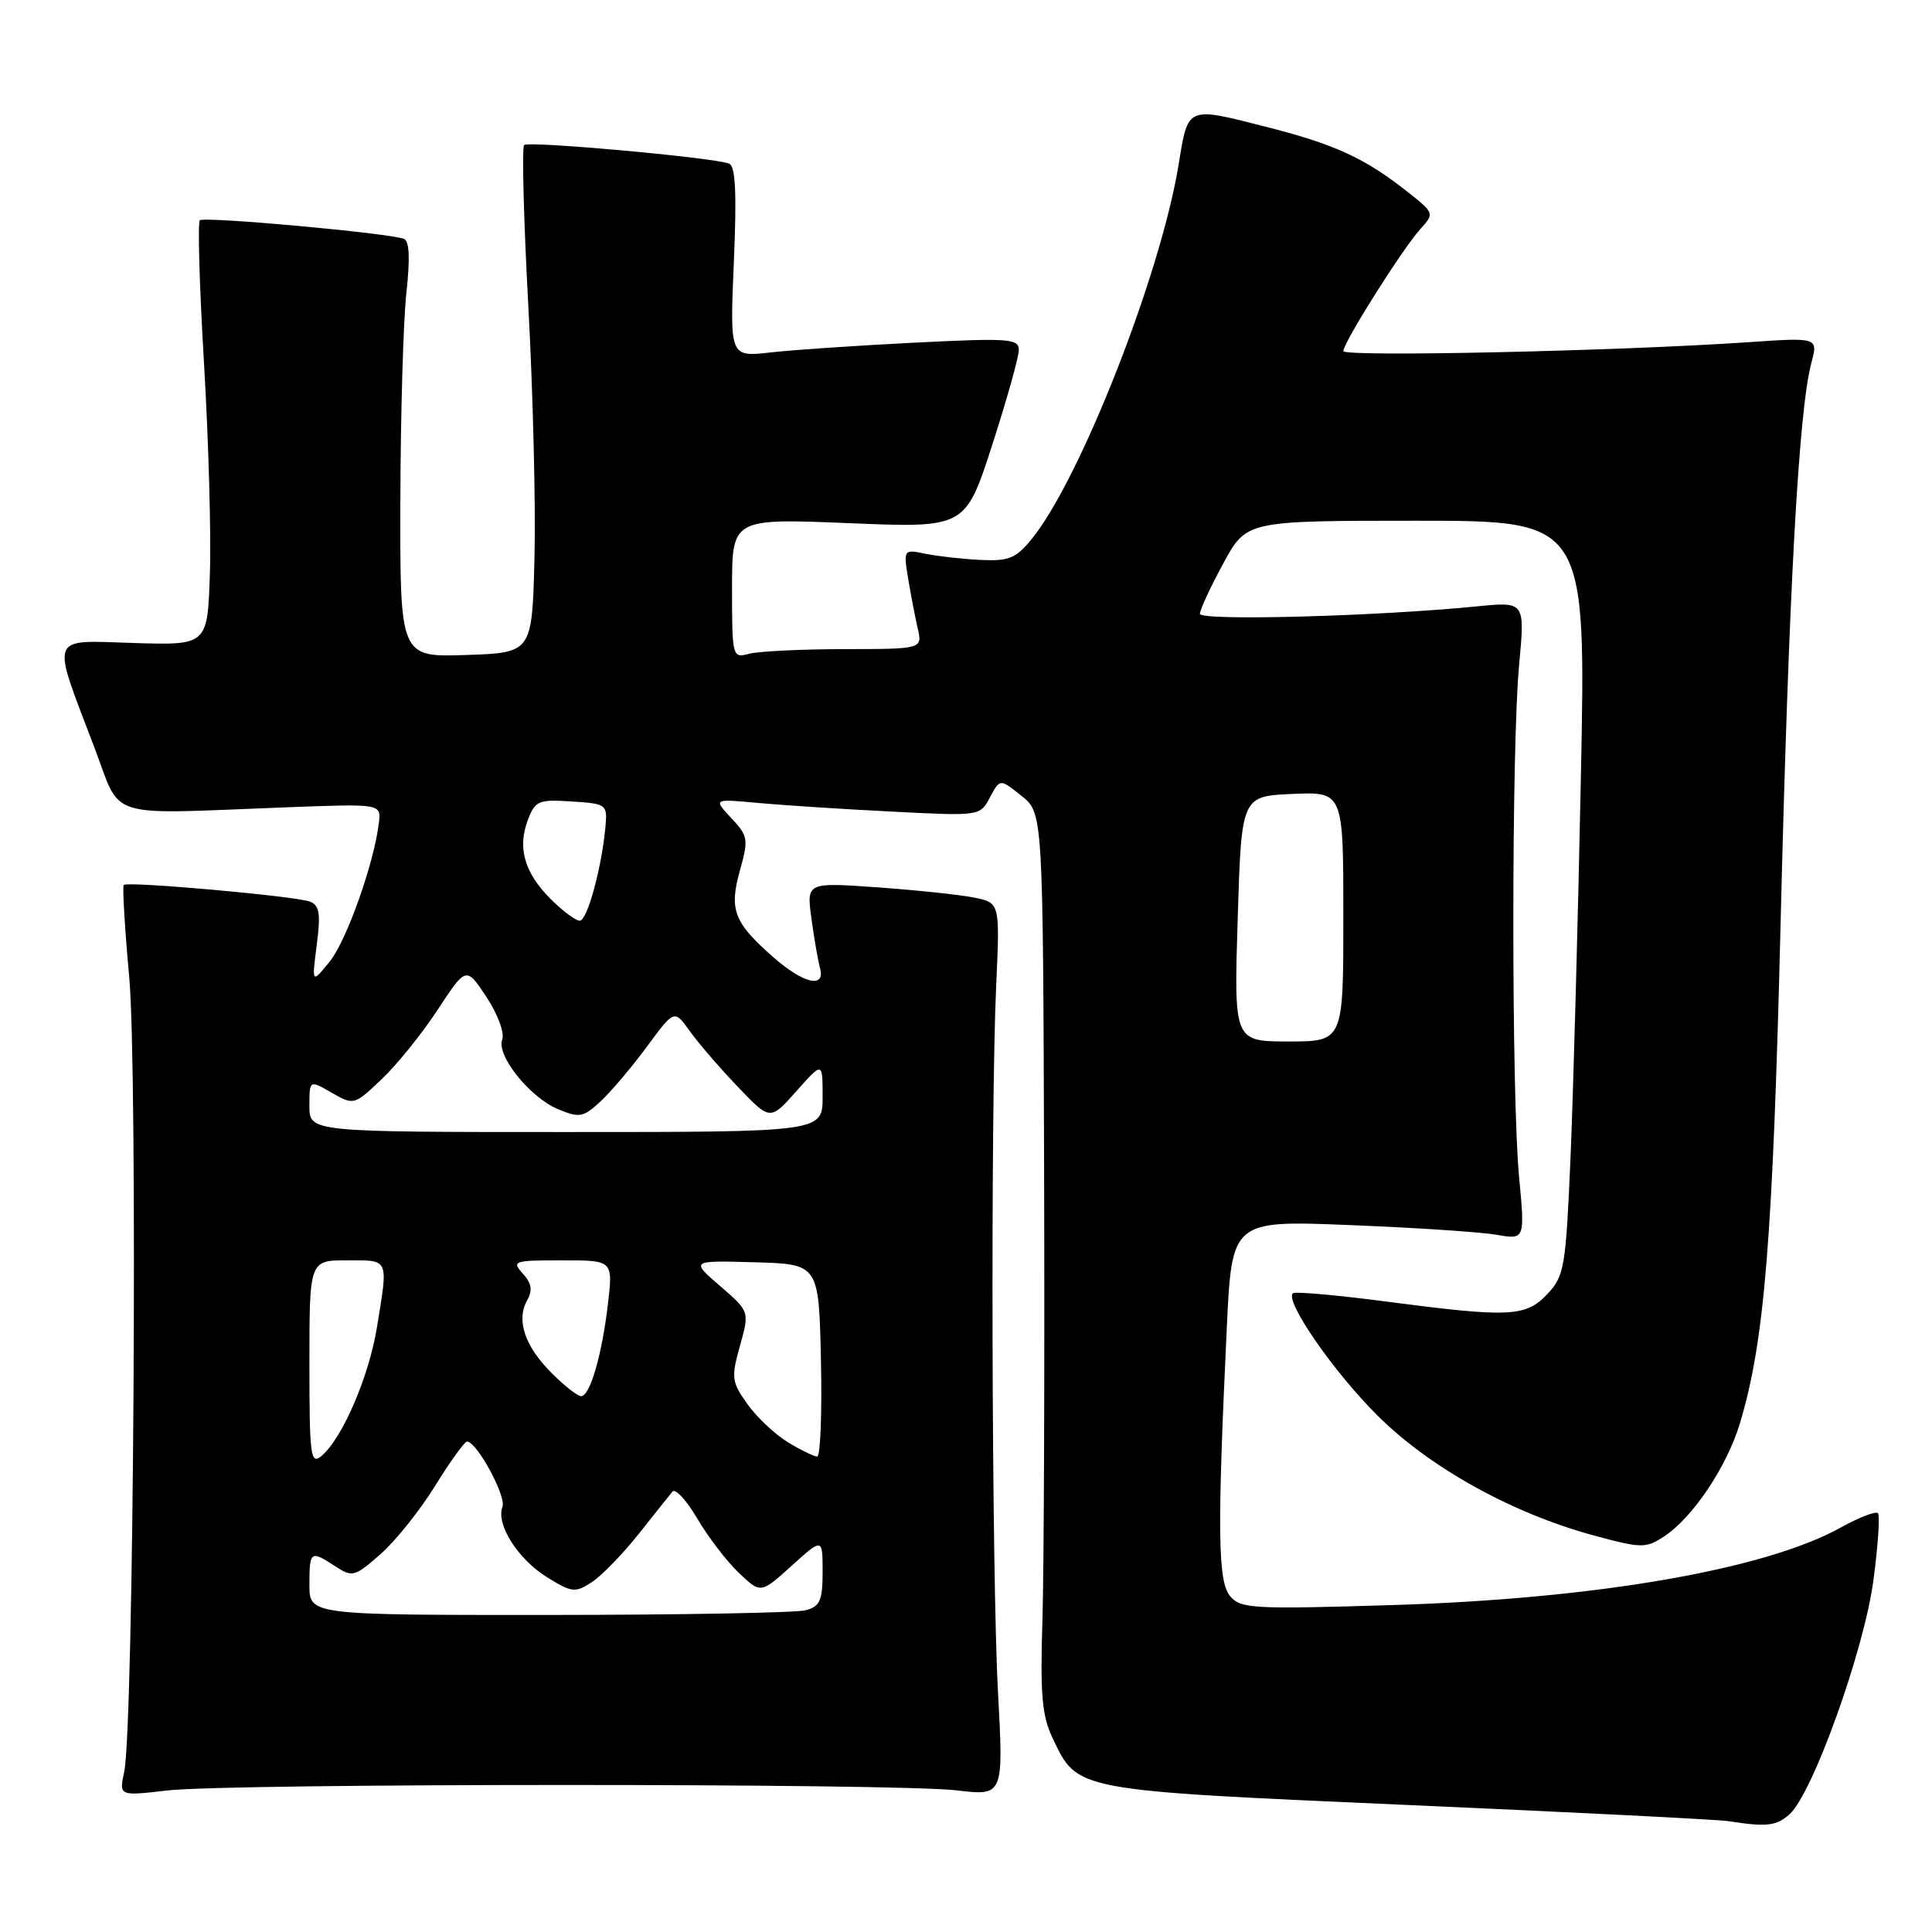 <?xml version="1.0" encoding="UTF-8" standalone="no"?>
<!DOCTYPE svg PUBLIC "-//W3C//DTD SVG 1.1//EN" "http://www.w3.org/Graphics/SVG/1.1/DTD/svg11.dtd" >
<svg xmlns="http://www.w3.org/2000/svg" xmlns:xlink="http://www.w3.org/1999/xlink" version="1.1" viewBox="0 0 256 256">
 <g >
 <path fill="currentColor"
d=" M 237.15 240.37 C 240.21 237.59 247.00 218.66 248.23 209.45 C 248.85 204.82 249.12 200.79 248.83 200.50 C 248.54 200.21 246.32 201.07 243.90 202.41 C 233.87 207.98 211.44 211.86 184.49 212.68 C 165.99 213.25 164.38 213.16 162.99 211.49 C 161.37 209.52 161.28 202.97 162.55 176.10 C 163.22 161.70 163.22 161.70 178.86 162.33 C 187.46 162.67 196.20 163.25 198.28 163.61 C 202.07 164.27 202.07 164.27 201.28 155.89 C 200.27 145.03 200.27 98.96 201.29 88.11 C 202.07 79.72 202.07 79.72 195.79 80.34 C 182.42 81.67 159.00 82.30 159.00 81.33 C 159.00 80.79 160.38 77.80 162.08 74.68 C 165.15 69.00 165.15 69.00 187.66 69.00 C 210.17 69.00 210.17 69.00 209.47 103.25 C 209.09 122.09 208.47 144.57 208.11 153.20 C 207.48 167.92 207.29 169.06 205.05 171.45 C 202.17 174.51 200.07 174.61 183.59 172.45 C 177.09 171.60 171.56 171.11 171.30 171.37 C 170.23 172.44 176.80 181.90 182.59 187.63 C 189.55 194.53 200.42 200.54 211.23 203.47 C 217.51 205.17 218.09 205.17 220.48 203.60 C 224.28 201.12 228.82 194.35 230.55 188.59 C 233.82 177.75 234.92 164.14 235.96 121.50 C 237.03 78.23 238.34 54.39 240.01 48.11 C 240.92 44.71 240.92 44.71 231.71 45.34 C 214.49 46.52 178.00 47.32 178.00 46.52 C 178.00 45.39 185.86 32.93 188.18 30.38 C 190.10 28.26 190.10 28.25 186.30 25.26 C 180.84 20.97 176.89 19.15 168.28 16.94 C 157.09 14.08 157.47 13.92 156.15 21.94 C 153.74 36.53 143.08 63.65 136.68 71.45 C 134.60 74.00 133.66 74.38 129.88 74.19 C 127.47 74.07 124.20 73.70 122.60 73.37 C 119.73 72.78 119.71 72.81 120.33 76.64 C 120.68 78.76 121.25 81.74 121.60 83.25 C 122.23 86.00 122.23 86.00 111.87 86.01 C 106.16 86.02 100.49 86.30 99.25 86.63 C 97.04 87.22 97.00 87.09 97.00 77.96 C 97.00 68.69 97.00 68.69 112.46 69.32 C 127.91 69.96 127.91 69.96 131.46 59.00 C 133.41 52.97 135.00 47.29 135.00 46.37 C 135.00 44.87 133.68 44.78 121.25 45.40 C 113.69 45.78 105.07 46.36 102.10 46.70 C 96.70 47.31 96.70 47.31 97.24 34.72 C 97.63 25.59 97.46 22.01 96.61 21.68 C 94.48 20.86 70.02 18.65 69.45 19.22 C 69.14 19.53 69.39 29.17 70.01 40.64 C 70.63 52.11 71.00 67.12 70.82 74.00 C 70.50 86.50 70.50 86.50 61.75 86.79 C 53.00 87.08 53.00 87.08 53.05 66.29 C 53.08 54.86 53.44 42.48 53.85 38.78 C 54.35 34.24 54.25 31.92 53.52 31.65 C 51.51 30.88 27.01 28.65 26.48 29.19 C 26.18 29.48 26.43 38.00 27.03 48.11 C 27.63 58.23 27.99 70.78 27.81 76.00 C 27.50 85.50 27.50 85.50 17.72 85.20 C 6.37 84.85 6.74 83.88 12.49 99.00 C 16.20 108.73 13.53 107.90 38.00 106.97 C 50.50 106.50 50.50 106.50 50.21 109.00 C 49.58 114.35 45.93 124.64 43.68 127.42 C 41.31 130.34 41.31 130.34 41.97 125.21 C 42.51 121.06 42.33 119.96 41.07 119.47 C 39.17 118.74 16.92 116.75 16.40 117.26 C 16.20 117.46 16.53 122.94 17.12 129.44 C 18.26 141.94 17.72 228.77 16.46 234.75 C 15.77 237.99 15.77 237.99 22.14 237.25 C 30.36 236.28 118.56 236.27 126.74 237.23 C 132.98 237.97 132.98 237.97 132.24 224.23 C 131.40 208.68 131.24 147.13 132.00 130.55 C 132.50 119.61 132.50 119.61 129.00 118.92 C 127.08 118.54 121.31 117.94 116.18 117.57 C 106.87 116.92 106.87 116.92 107.52 121.71 C 107.87 124.34 108.39 127.29 108.65 128.25 C 109.42 131.02 106.48 130.36 102.50 126.86 C 97.24 122.25 96.59 120.55 98.04 115.35 C 99.20 111.20 99.13 110.77 96.89 108.39 C 94.51 105.84 94.51 105.84 100.50 106.40 C 103.80 106.70 111.76 107.22 118.18 107.54 C 129.86 108.14 129.86 108.14 131.18 105.65 C 132.50 103.17 132.50 103.17 135.35 105.45 C 138.20 107.73 138.20 107.73 138.35 155.12 C 138.43 181.18 138.33 207.94 138.13 214.59 C 137.82 224.47 138.06 227.33 139.46 230.28 C 142.81 237.33 142.17 237.21 186.50 239.17 C 208.50 240.13 227.62 241.10 229.00 241.31 C 234.13 242.11 235.39 241.96 237.15 240.37 Z  M 41.00 210.00 C 41.00 205.49 41.14 205.39 44.44 207.55 C 46.68 209.02 47.00 208.94 50.41 205.94 C 52.39 204.21 55.65 200.13 57.65 196.89 C 59.65 193.65 61.56 191.01 61.89 191.01 C 63.19 191.04 67.11 198.27 66.58 199.66 C 65.69 201.98 68.62 206.60 72.50 209.00 C 75.79 211.03 76.23 211.08 78.42 209.64 C 79.73 208.79 82.50 205.93 84.60 203.29 C 86.69 200.66 88.71 198.12 89.10 197.65 C 89.48 197.18 90.95 198.77 92.37 201.18 C 93.78 203.59 96.25 206.83 97.86 208.37 C 100.80 211.18 100.80 211.18 104.90 207.47 C 109.00 203.77 109.00 203.77 109.00 208.27 C 109.00 212.09 108.66 212.86 106.75 213.37 C 105.51 213.70 90.21 213.98 72.75 213.99 C 41.00 214.00 41.00 214.00 41.00 210.00 Z  M 41.00 180.62 C 41.00 167.00 41.00 167.00 46.00 167.00 C 51.62 167.00 51.45 166.63 49.95 175.86 C 48.89 182.43 45.34 190.64 42.58 192.94 C 41.15 194.12 41.00 192.92 41.00 180.62 Z  M 104.39 191.10 C 102.68 190.05 100.26 187.78 99.03 186.04 C 96.94 183.10 96.87 182.55 98.05 178.32 C 99.32 173.77 99.32 173.77 95.41 170.40 C 91.50 167.02 91.50 167.02 100.00 167.26 C 108.50 167.50 108.50 167.50 108.78 180.25 C 108.93 187.26 108.71 193.00 108.28 193.00 C 107.85 192.99 106.10 192.14 104.39 191.10 Z  M 73.08 181.92 C 69.54 178.38 68.38 174.94 69.84 172.32 C 70.60 170.97 70.45 170.05 69.27 168.75 C 67.78 167.10 68.07 167.00 74.46 167.00 C 81.23 167.00 81.23 167.00 80.56 172.75 C 79.76 179.55 78.18 185.00 77.00 185.00 C 76.53 185.00 74.77 183.62 73.08 181.92 Z  M 41.00 146.55 C 41.00 143.09 41.00 143.09 43.95 144.79 C 46.89 146.47 46.93 146.46 50.58 142.99 C 52.61 141.07 55.95 136.92 58.01 133.77 C 61.77 128.05 61.77 128.05 64.46 132.11 C 65.94 134.35 66.88 136.87 66.55 137.72 C 65.74 139.85 70.21 145.43 73.98 146.99 C 76.80 148.16 77.30 148.06 79.63 145.89 C 81.03 144.57 83.79 141.31 85.76 138.63 C 89.35 133.76 89.35 133.76 91.40 136.63 C 92.53 138.21 95.39 141.53 97.76 144.00 C 102.05 148.50 102.05 148.50 105.53 144.58 C 109.00 140.67 109.00 140.67 109.00 145.33 C 109.00 150.00 109.00 150.00 75.00 150.00 C 41.00 150.00 41.00 150.00 41.00 146.55 Z  M 164.00 121.75 C 164.50 105.50 164.50 105.50 171.25 105.20 C 178.00 104.91 178.00 104.91 178.00 121.45 C 178.00 138.00 178.00 138.00 170.75 138.00 C 163.50 138.00 163.50 138.00 164.00 121.75 Z  M 72.97 119.13 C 69.49 115.65 68.54 112.35 69.94 108.66 C 70.91 106.10 71.35 105.91 75.75 106.20 C 80.36 106.49 80.49 106.59 80.23 109.50 C 79.74 114.94 77.82 122.00 76.82 122.00 C 76.29 122.00 74.55 120.71 72.97 119.13 Z "/>
</g>
</svg>